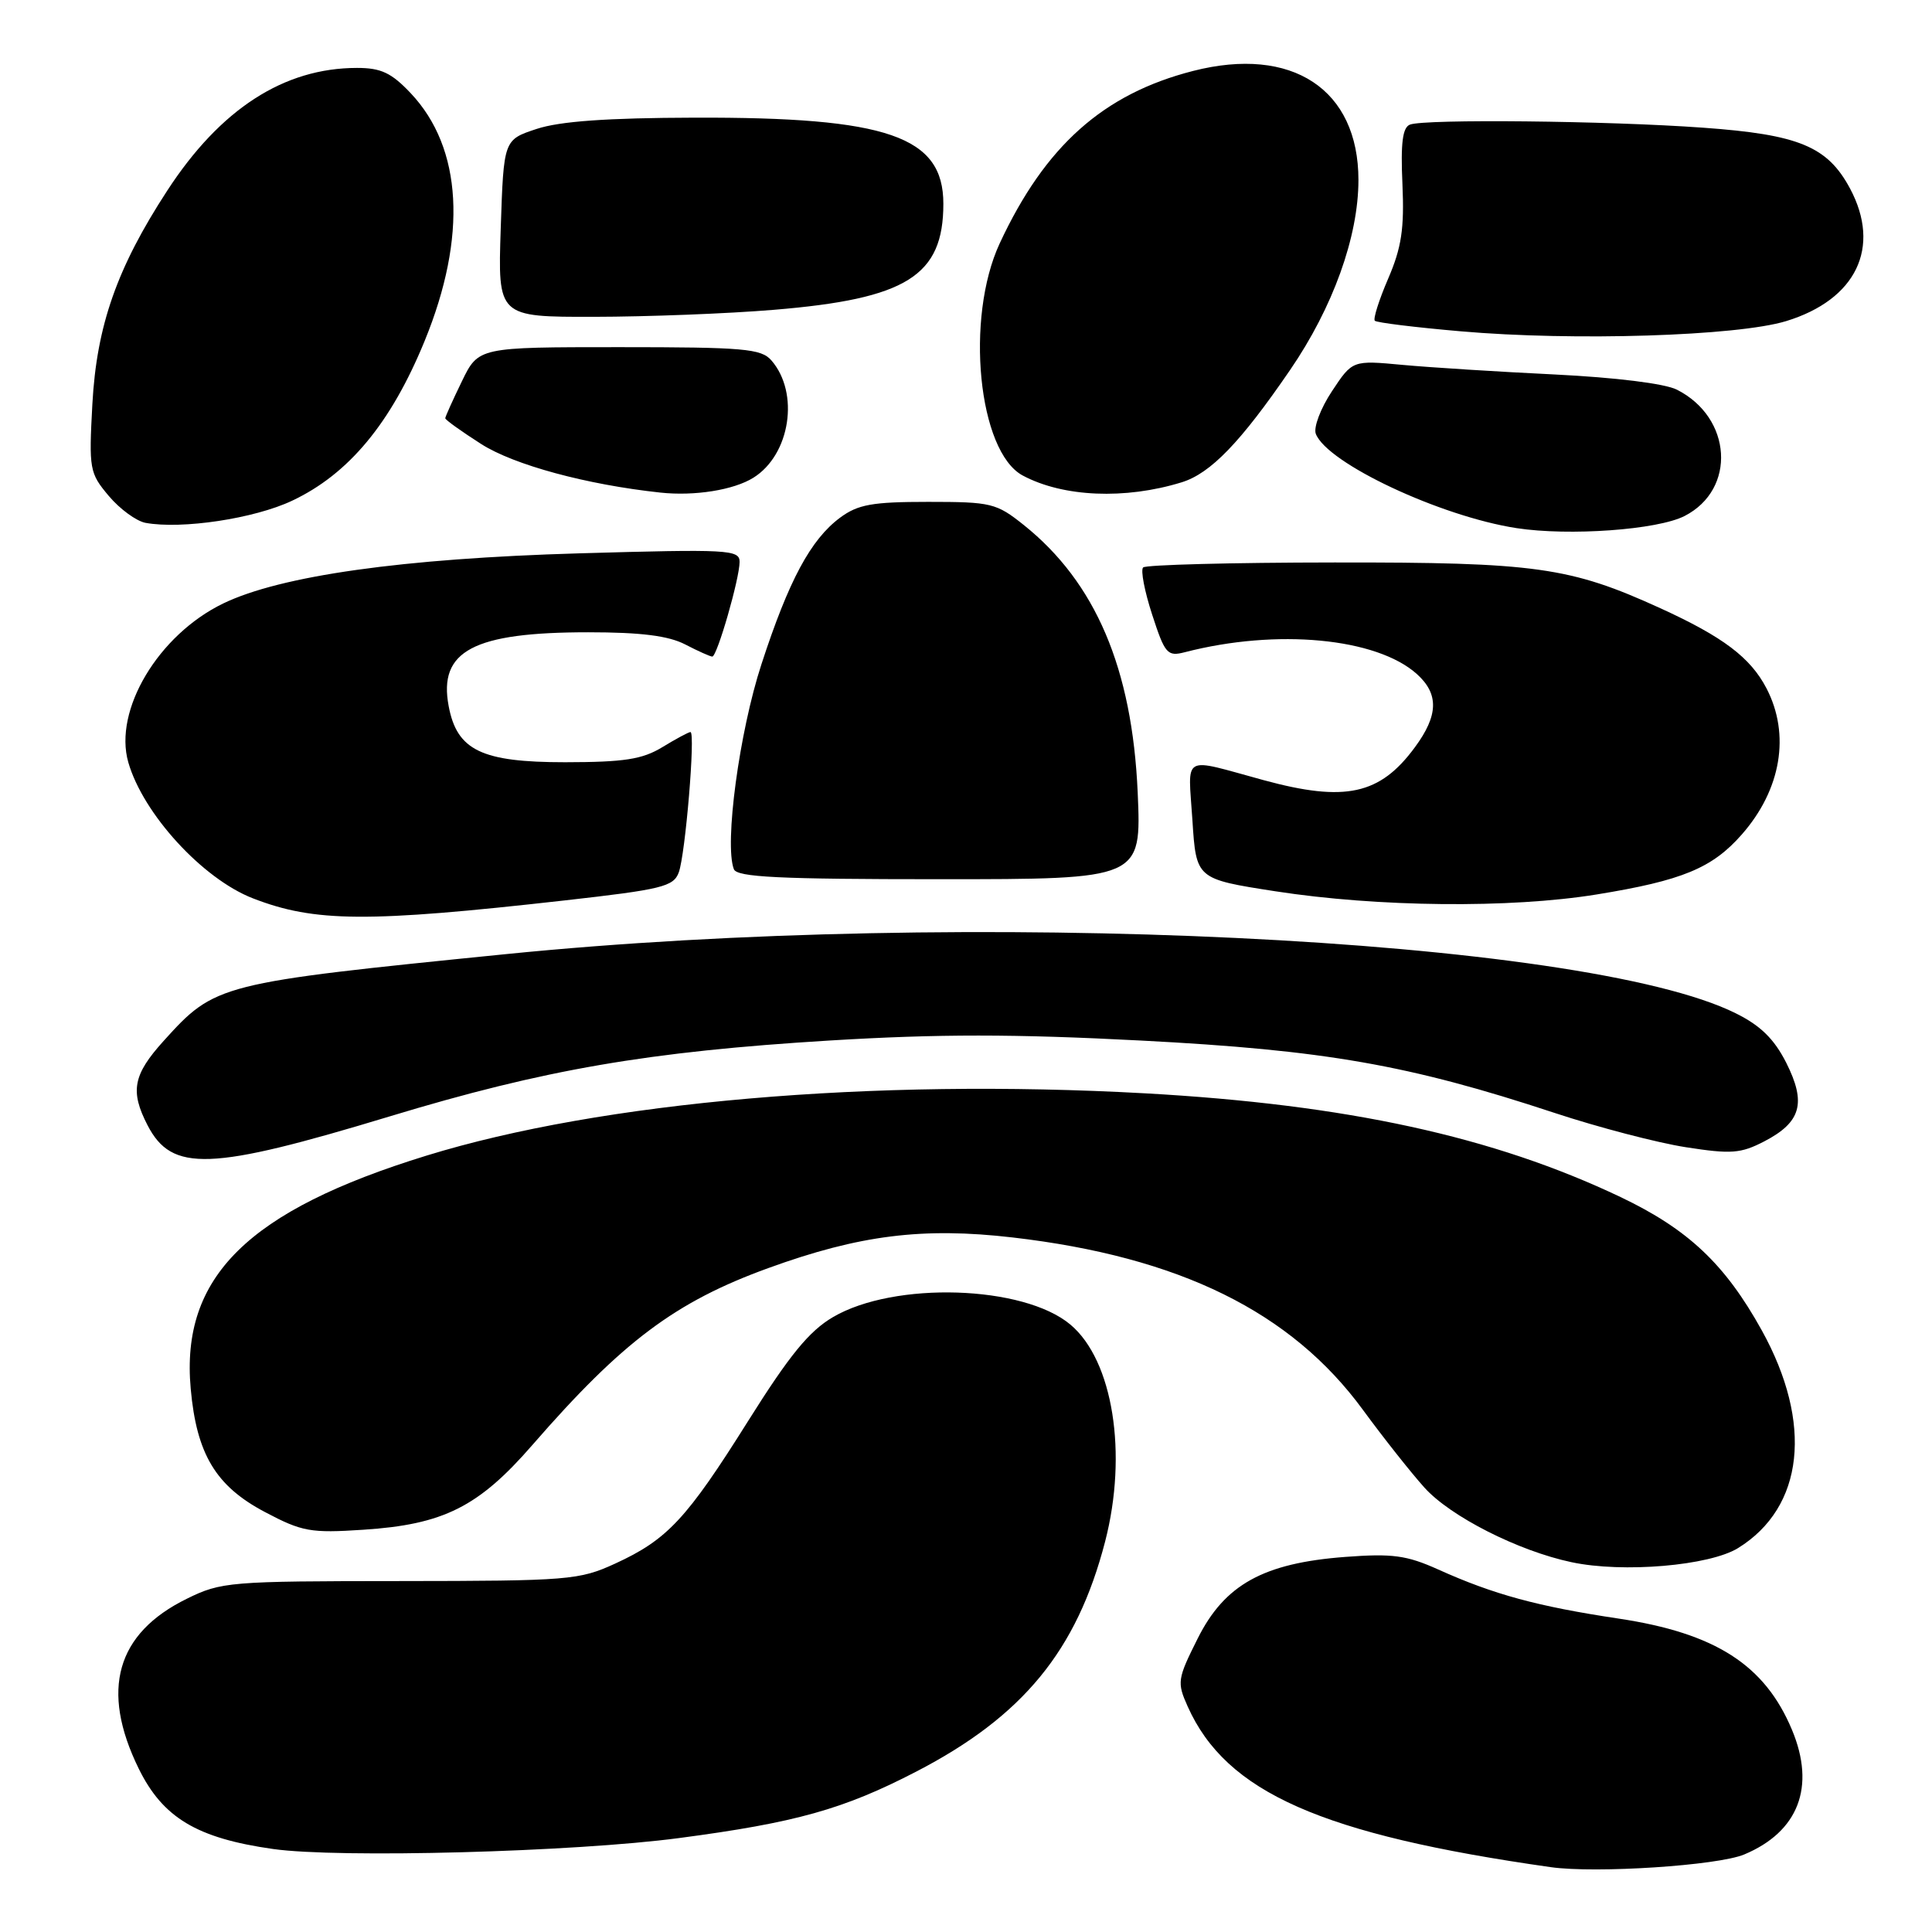 <?xml version="1.0" encoding="UTF-8" standalone="no"?>
<!DOCTYPE svg PUBLIC "-//W3C//DTD SVG 1.1//EN" "http://www.w3.org/Graphics/SVG/1.1/DTD/svg11.dtd" >
<svg xmlns="http://www.w3.org/2000/svg" xmlns:xlink="http://www.w3.org/1999/xlink" version="1.1" viewBox="0 0 256 256">
 <g >
 <path fill="currentColor"
d=" M 231.11 245.73 C 238.31 242.72 240.60 236.76 237.45 229.22 C 233.85 220.60 227.30 216.40 214.47 214.47 C 203.74 212.86 197.92 211.28 190.56 207.96 C 186.38 206.08 184.49 205.83 178.24 206.30 C 167.41 207.12 162.27 209.96 158.69 217.13 C 156.01 222.48 155.94 222.92 157.38 226.13 C 162.48 237.51 175.11 243.09 205.50 247.41 C 211.47 248.25 227.59 247.20 231.11 245.73 Z  M 90.00 243.55 C 105.45 241.51 111.79 239.73 121.40 234.75 C 135.54 227.43 142.68 218.73 146.43 204.28 C 149.45 192.61 147.48 180.26 141.84 175.52 C 135.64 170.30 118.51 169.75 110.38 174.52 C 107.22 176.37 104.62 179.55 99.15 188.26 C 90.98 201.28 88.43 204.01 81.50 207.19 C 76.74 209.37 75.37 209.48 53.00 209.50 C 30.42 209.51 29.31 209.60 24.76 211.84 C 15.41 216.43 13.28 223.93 18.37 234.33 C 21.57 240.86 26.09 243.57 36.17 245.00 C 44.90 246.24 76.08 245.40 90.00 243.55 Z  M 230.30 205.13 C 239.05 199.72 240.26 188.58 233.44 176.27 C 228.58 167.50 223.68 162.88 214.74 158.62 C 197.87 150.59 178.46 146.36 151.70 144.87 C 115.57 142.87 79.73 145.97 56.53 153.12 C 32.81 160.43 23.93 169.21 25.27 184.01 C 26.05 192.69 28.60 196.92 35.10 200.35 C 40.03 202.96 41.16 203.16 48.12 202.70 C 58.76 202.01 63.41 199.68 70.56 191.45 C 82.47 177.76 89.48 172.50 101.80 168.03 C 113.88 163.64 122.30 162.59 134.18 163.97 C 156.30 166.54 171.09 173.82 180.60 186.82 C 183.29 190.49 186.95 195.12 188.74 197.11 C 192.18 200.94 201.18 205.51 208.24 207.00 C 215.05 208.45 226.50 207.47 230.30 205.13 Z  M 51.63 147.93 C 72.14 141.71 85.91 139.34 109.99 137.87 C 124.34 137.00 134.34 137.00 151.22 137.88 C 175.59 139.15 186.64 141.08 206.00 147.47 C 211.78 149.38 219.59 151.42 223.37 152.01 C 229.40 152.95 230.66 152.85 233.77 151.24 C 238.66 148.70 239.37 146.16 236.69 140.83 C 235.09 137.67 233.28 135.89 229.98 134.26 C 209.80 124.23 127.92 120.30 67.00 126.43 C 28.93 130.26 28.52 130.36 21.68 137.93 C 17.63 142.41 17.22 144.59 19.55 149.10 C 22.78 155.34 27.80 155.15 51.63 147.93 Z  M 74.83 119.31 C 87.70 117.86 89.25 117.48 89.94 115.60 C 90.82 113.21 92.17 97.00 91.49 97.00 C 91.25 97.00 89.57 97.90 87.77 99.00 C 85.10 100.62 82.73 100.99 74.88 101.00 C 63.81 101.00 60.55 99.43 59.45 93.56 C 58.07 86.24 62.73 83.78 77.93 83.78 C 84.93 83.78 88.56 84.24 90.79 85.39 C 92.50 86.28 94.12 87.00 94.38 87.00 C 95.02 87.00 98.00 76.66 98.00 74.45 C 98.00 72.83 96.53 72.75 76.75 73.32 C 53.34 74.00 37.19 76.28 29.56 79.97 C 20.98 84.13 15.02 94.11 17.00 101.01 C 18.96 107.84 26.84 116.44 33.50 119.03 C 41.69 122.21 48.65 122.26 74.83 119.31 Z  M 211.57 118.52 C 222.89 116.68 226.88 115.04 230.80 110.57 C 236.02 104.63 237.25 97.33 234.07 91.21 C 231.94 87.12 228.32 84.39 220.00 80.59 C 208.03 75.13 203.50 74.50 176.80 74.53 C 163.22 74.54 151.82 74.84 151.47 75.19 C 151.12 75.54 151.66 78.36 152.67 81.45 C 154.36 86.65 154.68 87.02 157.00 86.42 C 169.18 83.27 182.41 84.52 187.75 89.32 C 190.68 91.96 190.60 94.80 187.47 99.03 C 182.85 105.31 178.24 106.31 167.46 103.38 C 156.41 100.37 157.43 99.80 158.00 108.66 C 158.50 116.47 158.50 116.47 169.00 118.10 C 182.57 120.20 200.12 120.38 211.57 118.52 Z  M 150.75 105.00 C 150.02 88.56 145.17 77.18 135.66 69.57 C 132.02 66.66 131.34 66.50 122.98 66.50 C 115.58 66.50 113.69 66.84 111.32 68.59 C 107.42 71.49 104.53 76.87 100.90 88.00 C 97.96 96.99 95.96 111.85 97.24 115.17 C 97.64 116.23 103.20 116.50 124.50 116.50 C 151.25 116.50 151.25 116.50 150.75 105.00 Z  M 223.22 68.37 C 230.11 64.84 229.52 55.33 222.19 51.63 C 220.58 50.82 214.09 50.02 206.00 49.62 C 198.57 49.26 189.51 48.69 185.85 48.35 C 179.21 47.73 179.21 47.73 176.49 51.84 C 174.99 54.10 174.03 56.64 174.35 57.48 C 175.85 61.38 190.84 68.42 200.95 69.98 C 207.92 71.05 219.64 70.21 223.22 68.37 Z  M 38.70 66.35 C 46.22 62.81 51.81 56.06 56.27 45.17 C 61.93 31.34 61.27 19.61 54.43 12.36 C 51.87 9.65 50.50 9.00 47.31 9.00 C 37.62 9.00 29.20 14.44 22.16 25.26 C 15.50 35.48 12.81 43.15 12.24 53.53 C 11.77 62.18 11.86 62.68 14.41 65.71 C 15.87 67.45 18.07 69.05 19.28 69.28 C 24.10 70.16 33.69 68.72 38.70 66.35 Z  M 99.83 63.30 C 104.72 60.25 105.97 52.07 102.21 47.75 C 100.86 46.20 98.56 46.00 82.04 46.00 C 63.40 46.00 63.40 46.00 61.20 50.53 C 59.99 53.02 59.00 55.22 59.00 55.42 C 59.00 55.63 61.14 57.16 63.75 58.83 C 68.10 61.61 77.73 64.22 87.50 65.27 C 92.03 65.76 97.23 64.93 99.83 63.30 Z  M 156.57 63.91 C 160.41 62.73 164.38 58.61 170.94 49.03 C 176.63 40.73 180.00 31.35 180.00 23.85 C 180.00 11.83 171.22 6.04 158.09 9.40 C 146.20 12.44 138.48 19.33 132.47 32.24 C 127.86 42.15 129.61 59.85 135.52 63.01 C 140.87 65.87 149.08 66.22 156.57 63.91 Z  M 236.67 42.55 C 245.96 39.71 249.30 32.78 245.14 24.98 C 242.15 19.40 238.37 17.83 225.67 16.92 C 212.94 16.00 188.83 15.75 186.83 16.51 C 185.85 16.88 185.58 18.94 185.83 24.40 C 186.09 30.30 185.71 32.81 183.94 36.92 C 182.72 39.75 181.93 42.26 182.17 42.50 C 182.41 42.75 187.54 43.38 193.56 43.90 C 208.52 45.21 230.18 44.53 236.67 42.55 Z  M 102.56 41.05 C 120.14 39.60 125.00 36.55 125.00 27.00 C 125.00 18.06 117.62 15.51 92.00 15.59 C 80.47 15.62 74.18 16.07 71.12 17.08 C 66.74 18.52 66.74 18.52 66.35 30.26 C 65.96 42.00 65.96 42.00 78.73 41.98 C 85.75 41.97 96.48 41.56 102.56 41.05 Z "/>
</g>
</svg>